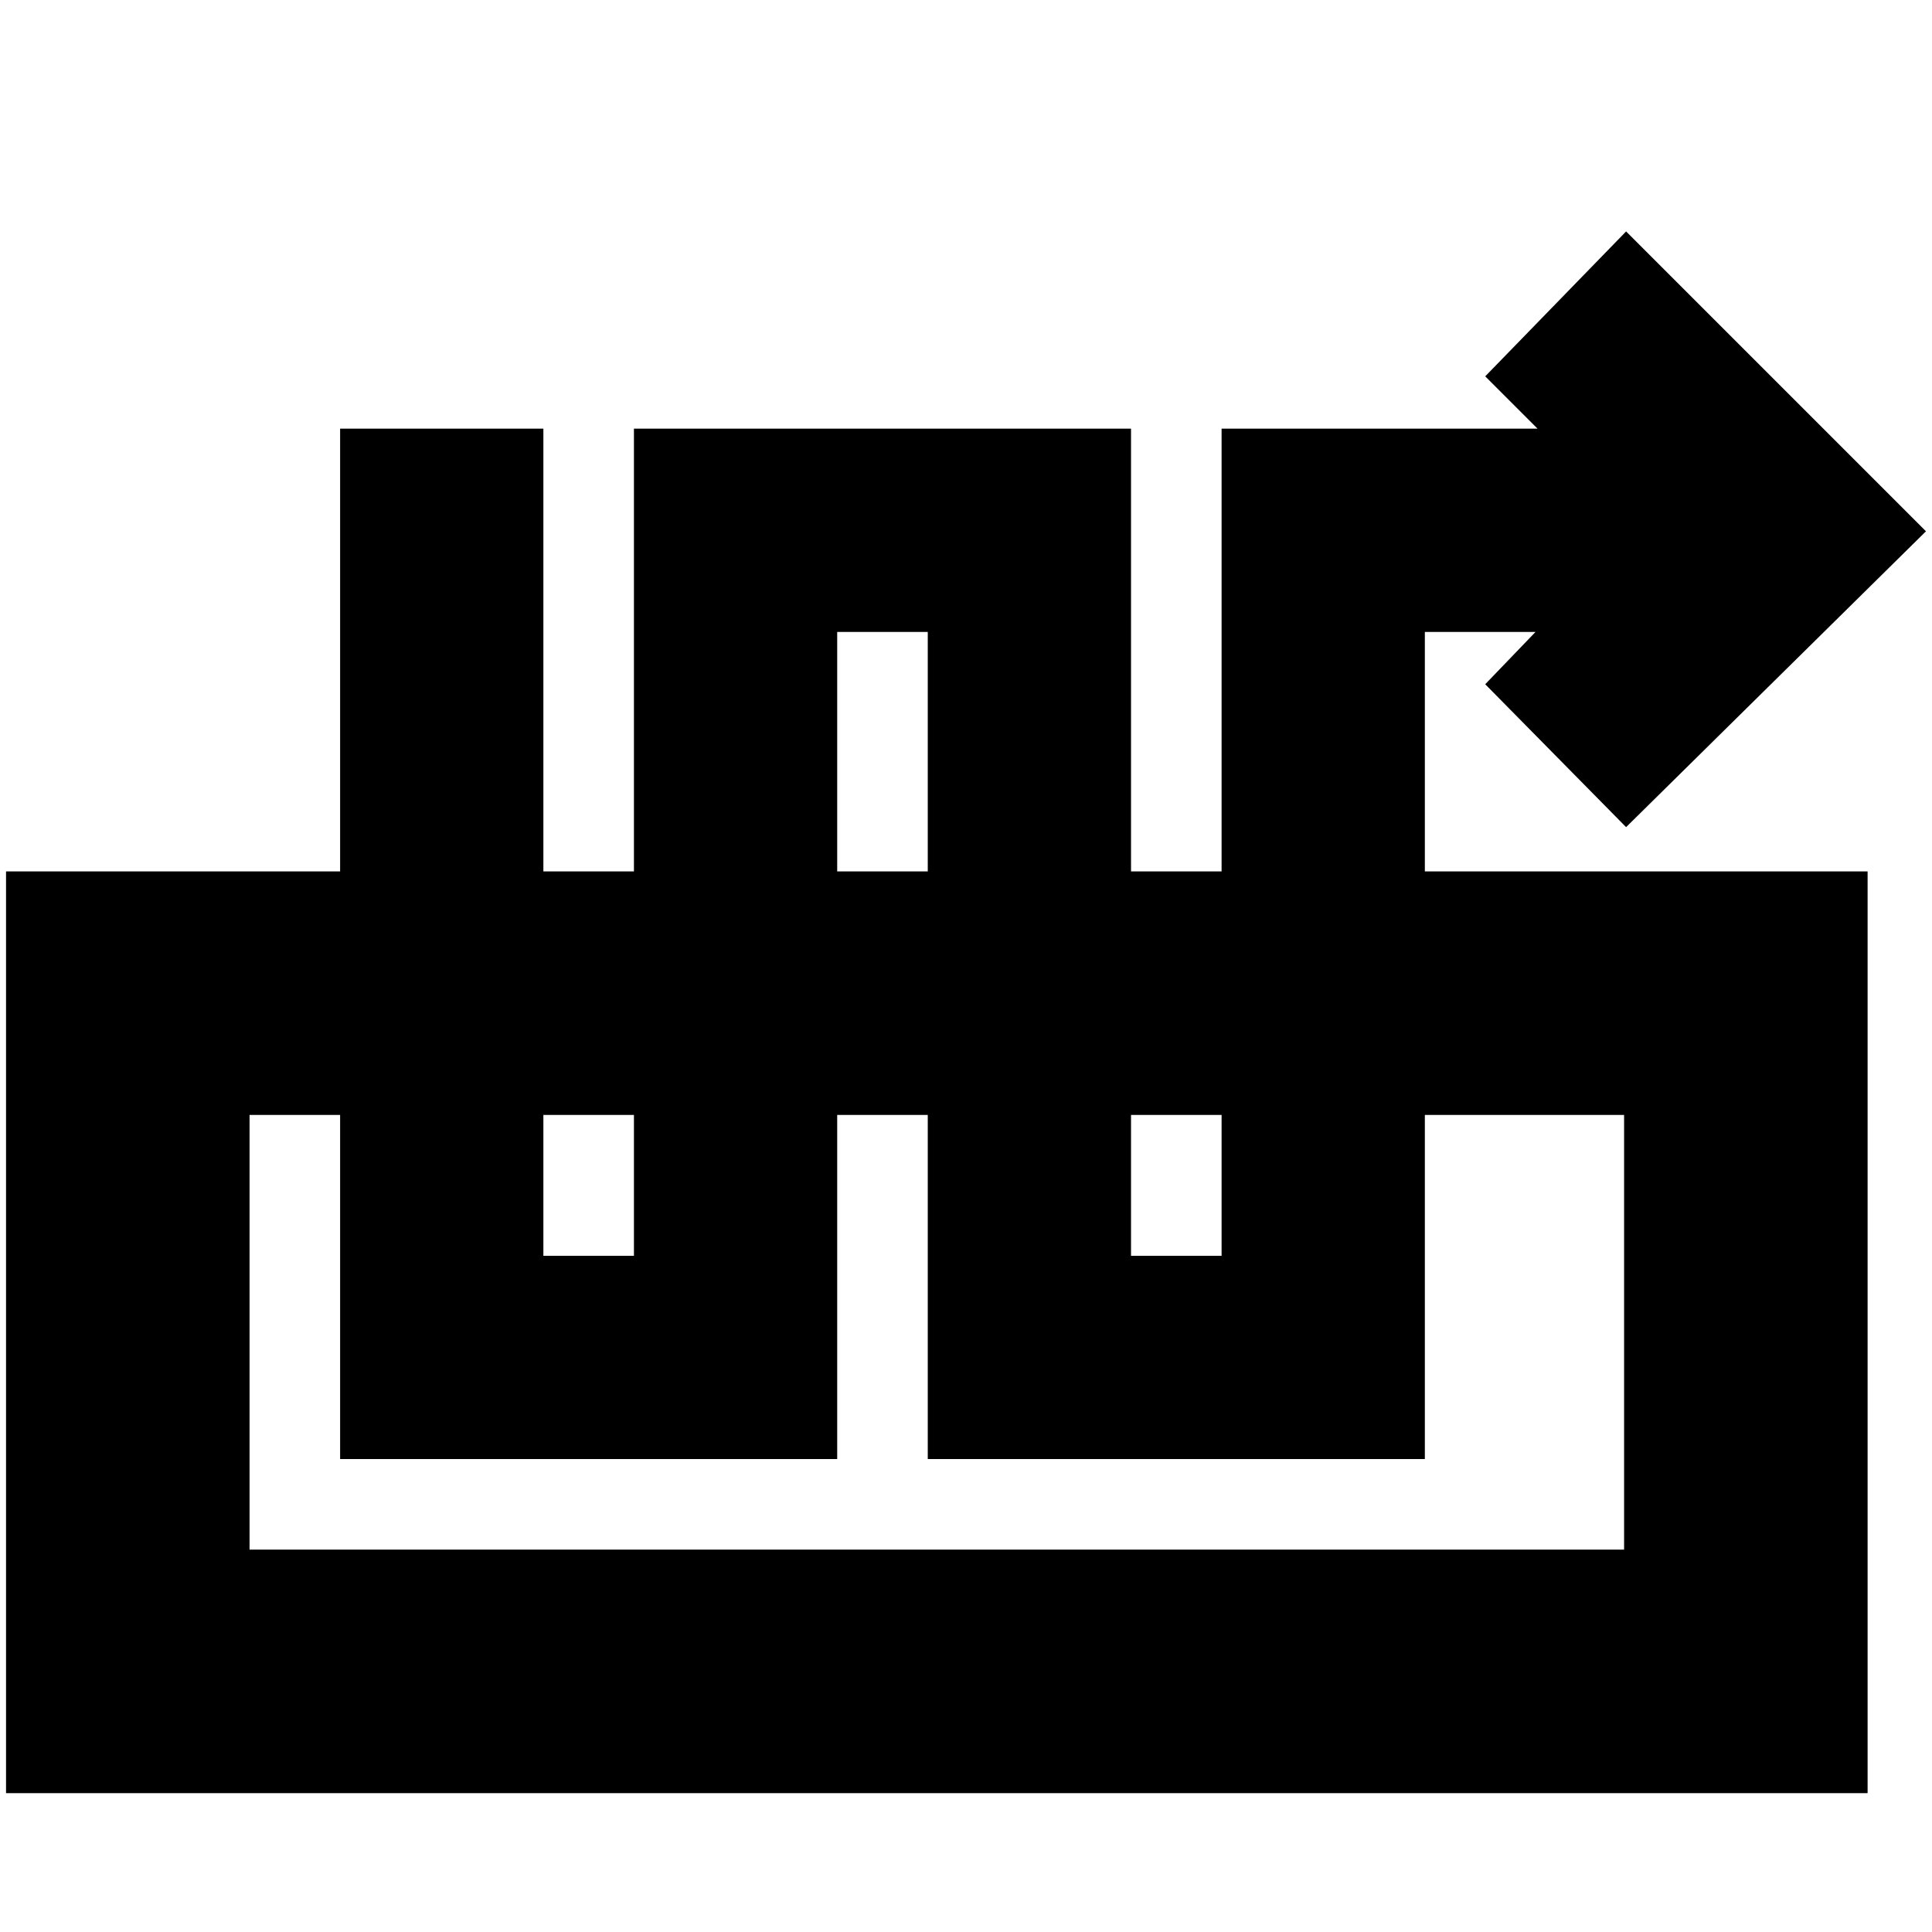 <svg xmlns="http://www.w3.org/2000/svg" height="24" width="24"><path d="M10.4 18.125H4.225v-12.8H6.75V15.6h1.125V5.325h6.175V15.6h1.125V5.325H19.1l-.65-.65 1.75-1.8L23.925 6.6 20.2 10.275 18.45 8.5l.625-.65H17.7v10.275h-6.175V7.85H10.4ZM.075 22.275v-11.45H23.2v11.45ZM3.1 19.25h17.075v-5.4H3.1Zm17.075-5.4H3.1Z"/></svg>
